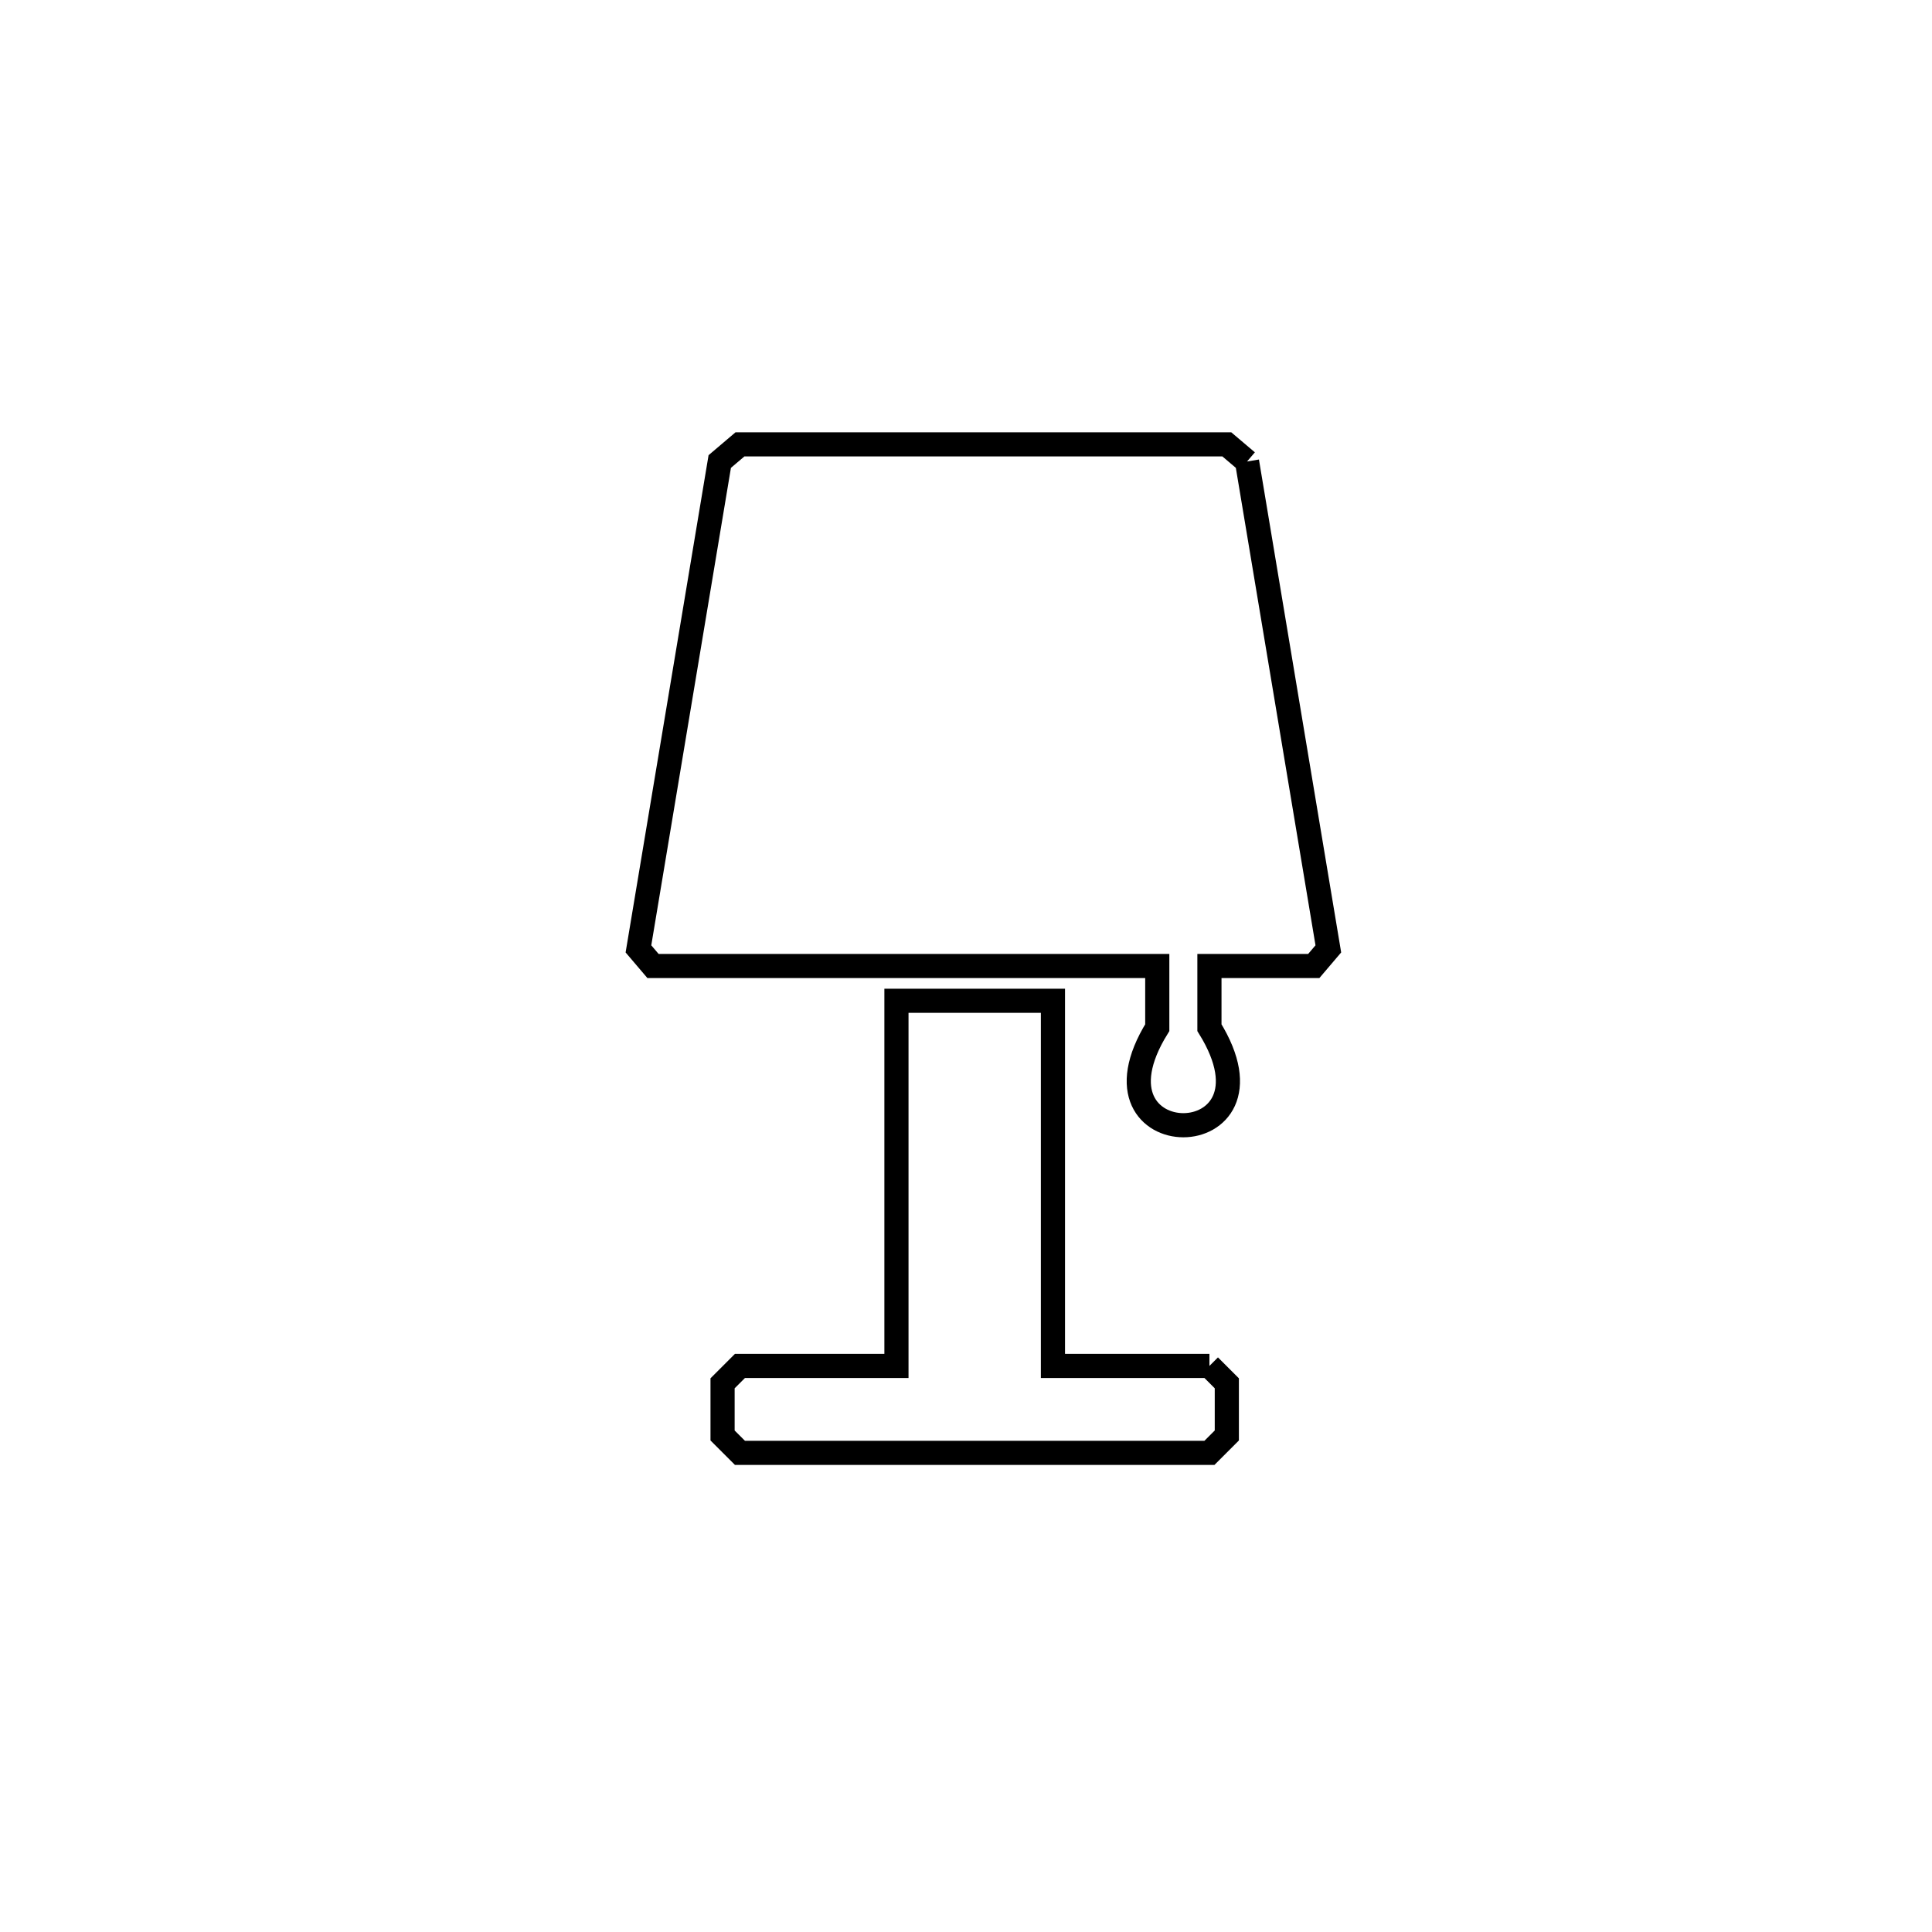 <svg xmlns="http://www.w3.org/2000/svg" viewBox="0.0 0.0 24.0 24.0" height="200px" width="200px"><path fill="none" stroke="black" stroke-width=".3" stroke-opacity="1.0"  filling="0" d="M15.491 5.733 L16.501 11.787 C16.44 11.858 16.38 11.929 16.32 12.0 L15.024 12.0 L15.024 12.766 C16.024 14.382 13.376 14.382 14.376 12.766 L14.376 12.0 L8.112 12.0 C8.052 11.929 7.992 11.858 7.931 11.787 L8.941 5.733 C9.024 5.662 9.108 5.591 9.192 5.52 L15.24 5.52 C15.324 5.591 15.408 5.662 15.491 5.733 L15.491 5.733"></path>
<path fill="none" stroke="black" stroke-width=".3" stroke-opacity="1.0"  filling="0" d="M15.024 16.968 L15.024 16.968 C15.096 17.04 15.168 17.112 15.24 17.184 L15.24 17.832 C15.168 17.904 15.096 17.976 15.024 18.048 L9.192 18.048 C9.12 17.976 9.048 17.904 8.976 17.832 L8.976 17.184 C9.048 17.112 9.12 17.04 9.192 16.968 L11.136 16.968 L11.136 12.432 L13.08 12.432 L13.08 16.968 L15.024 16.968"></path></svg>